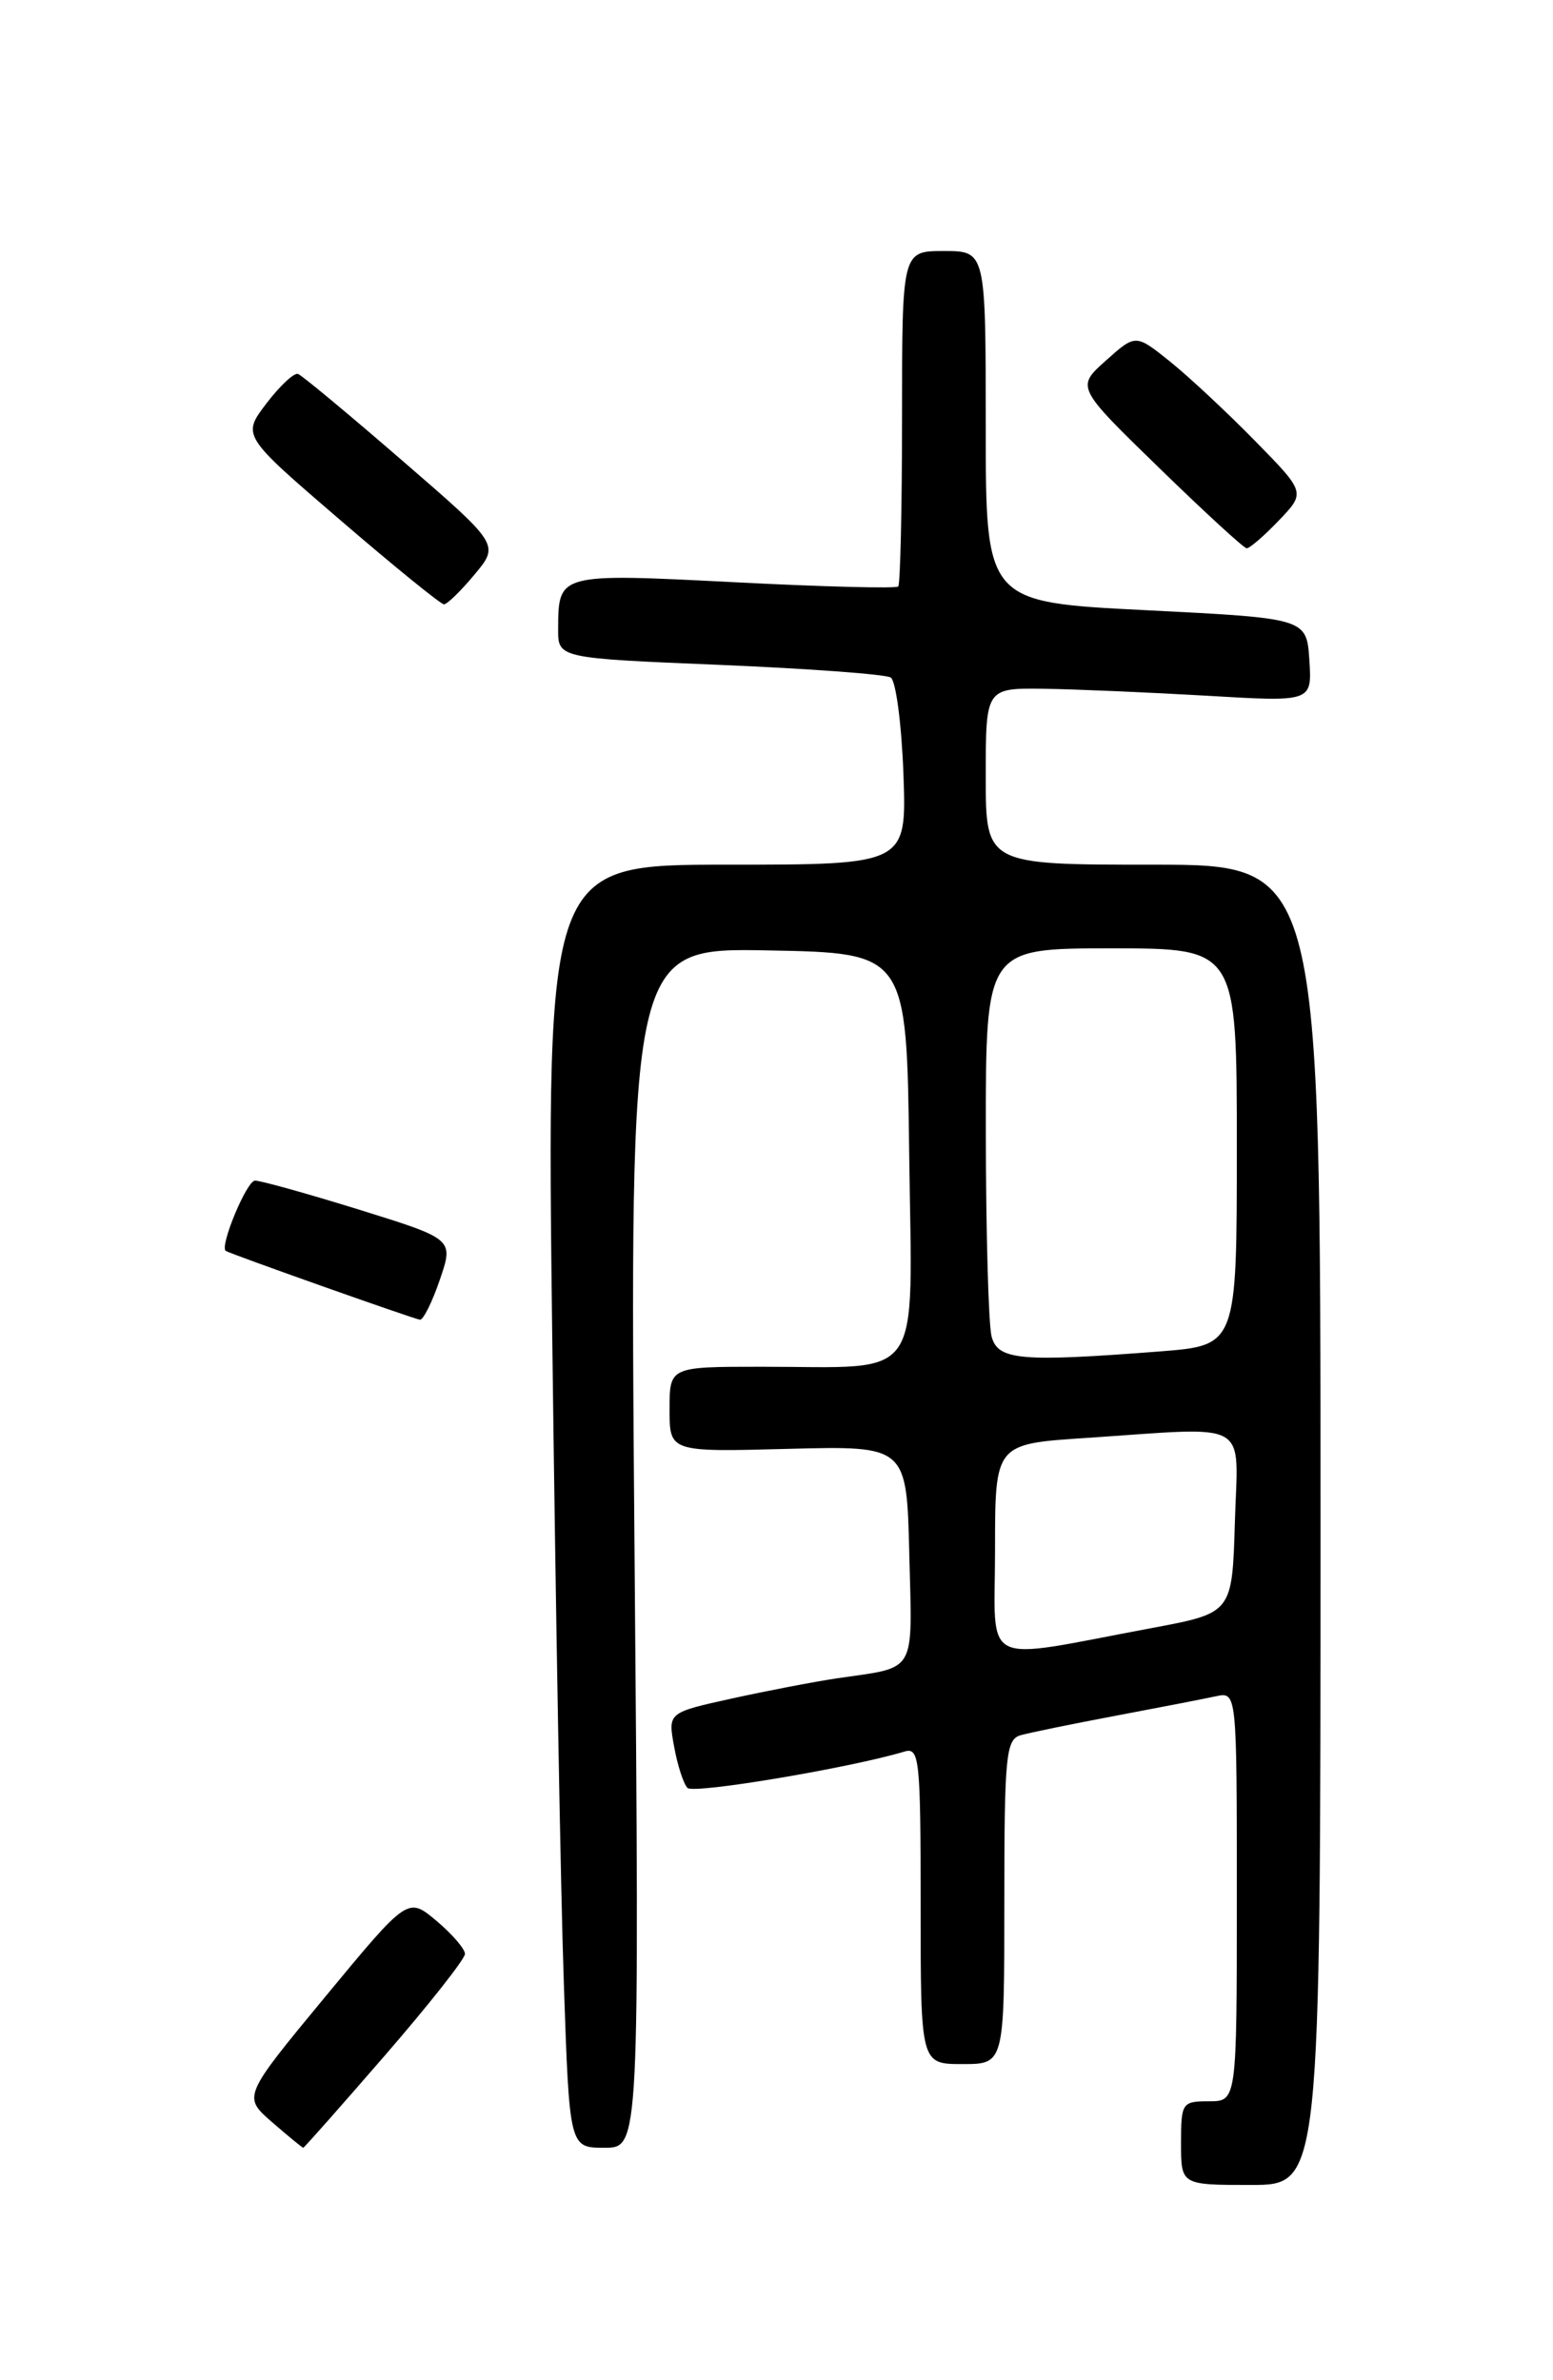 <?xml version="1.0" encoding="UTF-8" standalone="no"?>
<!DOCTYPE svg PUBLIC "-//W3C//DTD SVG 1.1//EN" "http://www.w3.org/Graphics/SVG/1.1/DTD/svg11.dtd" >
<svg xmlns="http://www.w3.org/2000/svg" xmlns:xlink="http://www.w3.org/1999/xlink" version="1.1" viewBox="0 0 167 256">
 <g >
 <path fill="currentColor"
d=" M 142.00 164.00 C 142.00 93.00 142.00 93.00 124.00 93.00 C 106.00 93.00 106.00 93.00 106.00 83.50 C 106.00 74.00 106.00 74.00 112.25 74.08 C 115.69 74.13 123.58 74.47 129.80 74.83 C 141.09 75.50 141.09 75.50 140.80 71.00 C 140.50 66.50 140.50 66.50 123.25 65.63 C 106.00 64.77 106.00 64.77 106.00 45.88 C 106.00 27.00 106.00 27.00 101.50 27.00 C 97.00 27.00 97.00 27.00 97.00 44.83 C 97.00 54.64 96.81 62.85 96.59 63.08 C 96.36 63.31 88.43 63.11 78.97 62.62 C 60.03 61.66 60.04 61.65 60.02 67.64 C 60.00 70.79 60.00 70.79 77.38 71.51 C 86.94 71.91 95.22 72.52 95.78 72.87 C 96.34 73.21 96.95 77.89 97.15 83.25 C 97.50 93.00 97.50 93.00 78.13 93.00 C 58.76 93.00 58.76 93.00 59.39 144.25 C 59.74 172.44 60.29 203.49 60.63 213.25 C 61.23 231.00 61.23 231.00 65.00 231.00 C 68.77 231.00 68.77 231.00 68.23 166.47 C 67.70 101.94 67.70 101.94 82.60 102.22 C 97.50 102.50 97.50 102.50 97.77 124.12 C 98.08 149.12 99.55 147.00 81.88 147.00 C 72.00 147.00 72.00 147.00 72.00 151.58 C 72.00 156.17 72.00 156.17 84.75 155.83 C 97.50 155.50 97.50 155.50 97.78 167.17 C 98.10 180.23 98.67 179.24 90.00 180.51 C 87.53 180.88 82.42 181.86 78.66 182.69 C 71.82 184.20 71.82 184.20 72.49 187.85 C 72.85 189.86 73.50 191.86 73.93 192.30 C 74.57 192.97 91.40 190.15 97.25 188.39 C 98.87 187.90 99.00 189.14 99.00 204.93 C 99.00 222.00 99.00 222.00 103.50 222.00 C 108.00 222.00 108.00 222.00 108.00 204.57 C 108.00 188.82 108.17 187.09 109.75 186.63 C 110.71 186.36 115.33 185.41 120.00 184.53 C 124.67 183.65 129.51 182.71 130.75 182.44 C 133.00 181.96 133.00 181.96 133.00 203.98 C 133.00 226.00 133.00 226.00 130.00 226.00 C 127.11 226.00 127.00 226.17 127.00 230.50 C 127.00 235.00 127.00 235.00 134.50 235.00 C 142.00 235.00 142.00 235.00 142.00 164.00 Z  M 41.40 221.06 C 46.13 215.60 50.00 210.69 50.00 210.15 C 50.00 209.62 48.62 208.01 46.93 206.59 C 43.86 204.01 43.86 204.01 34.98 214.75 C 26.10 225.50 26.10 225.50 29.26 228.25 C 31.00 229.76 32.51 231.00 32.61 231.00 C 32.71 231.00 36.66 226.53 41.40 221.06 Z  M 47.30 137.63 C 48.79 133.27 48.79 133.27 38.64 130.11 C 33.06 128.38 28.01 126.97 27.42 126.98 C 26.52 127.00 23.58 134.09 24.28 134.54 C 24.83 134.89 44.58 141.89 45.16 141.94 C 45.52 141.97 46.48 140.04 47.30 137.63 Z  M 51.03 61.79 C 53.71 58.58 53.71 58.58 43.26 49.54 C 37.52 44.57 32.47 40.37 32.05 40.22 C 31.63 40.06 30.10 41.49 28.65 43.39 C 26.02 46.85 26.02 46.85 36.57 55.92 C 42.38 60.92 47.41 65.00 47.74 65.00 C 48.08 65.00 49.56 63.56 51.03 61.79 Z  M 137.51 55.99 C 140.40 52.97 140.40 52.97 134.95 47.41 C 131.95 44.35 127.84 40.51 125.81 38.88 C 122.12 35.92 122.12 35.92 118.92 38.78 C 115.72 41.64 115.72 41.64 124.61 50.29 C 129.50 55.05 133.75 58.96 134.06 58.97 C 134.37 58.99 135.93 57.64 137.51 55.99 Z  M 107.00 166.66 C 107.00 155.30 107.00 155.30 116.75 154.66 C 134.76 153.46 133.12 152.53 132.79 163.74 C 132.50 173.48 132.50 173.48 123.92 175.09 C 105.08 178.61 107.00 179.56 107.00 166.66 Z  M 106.63 143.75 C 106.30 142.51 106.02 132.61 106.01 121.75 C 106.00 102.00 106.00 102.00 119.50 102.00 C 133.00 102.00 133.00 102.00 133.00 123.35 C 133.00 144.70 133.00 144.70 124.75 145.35 C 109.76 146.51 107.31 146.30 106.63 143.75 Z "/>
</g>
</svg>